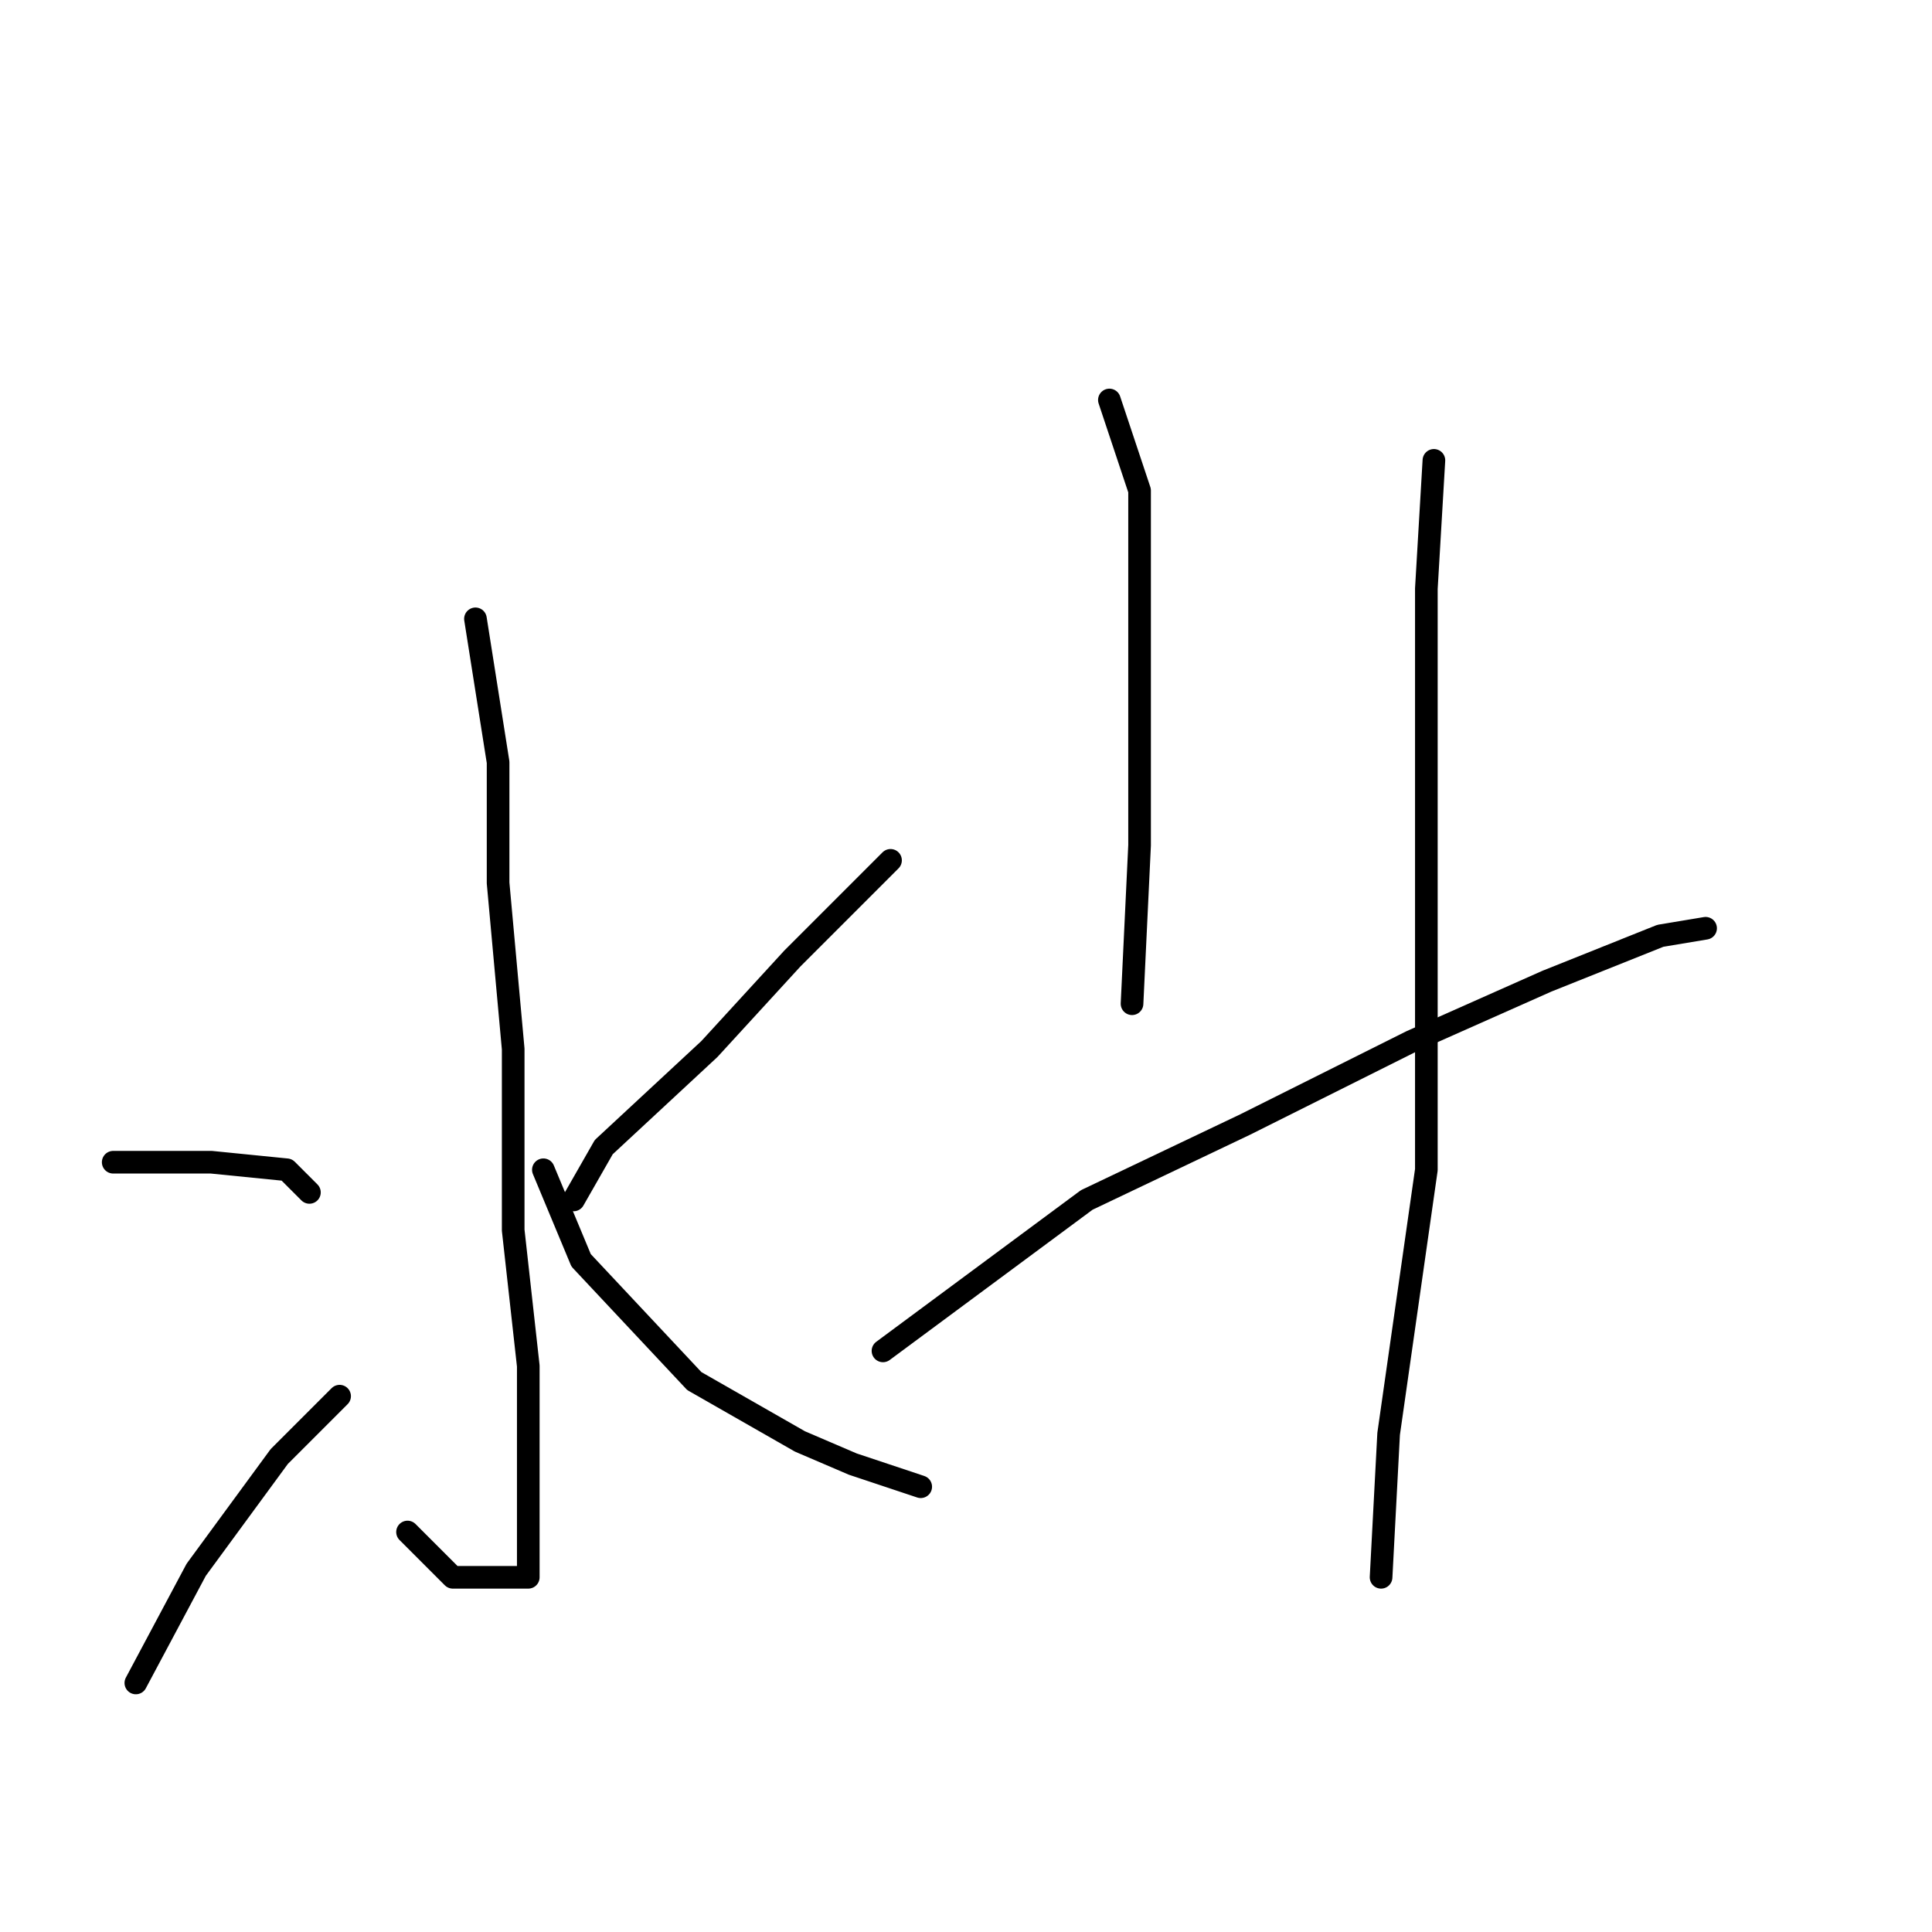 <?xml version="1.0" standalone="no"?>
    <svg width="256" height="256" xmlns="http://www.w3.org/2000/svg" version="1.1">
    <polyline stroke="black" stroke-width="3" stroke-linecap="round" fill="transparent" stroke-linejoin="round" points="63 82 66 101 66 117 68 139 68 163 70 181 70 193 70 202 70 206 70 208 70 209 68 209 60 209 54 203 54 203 " />
        <polyline stroke="black" stroke-width="3" stroke-linecap="round" fill="transparent" stroke-linejoin="round" points="15 154 28 154 38 155 41 158 41 158 " />
        <polyline stroke="black" stroke-width="3" stroke-linecap="round" fill="transparent" stroke-linejoin="round" points="18 223 26 208 37 193 45 185 45 185 " />
        <polyline stroke="black" stroke-width="3" stroke-linecap="round" fill="transparent" stroke-linejoin="round" points="118 114 105 127 94 139 80 152 76 159 76 159 " />
        <polyline stroke="black" stroke-width="3" stroke-linecap="round" fill="transparent" stroke-linejoin="round" points="122 197 113 194 106 191 92 183 77 167 72 155 72 155 " />
        <polyline stroke="black" stroke-width="3" stroke-linecap="round" fill="transparent" stroke-linejoin="round" points="147 53 151 65 151 72 151 89 151 112 150 133 150 133 " />
        <polyline stroke="black" stroke-width="3" stroke-linecap="round" fill="transparent" stroke-linejoin="round" points="117 179 144 159 165 149 187 138 205 130 220 124 226 123 226 123 " />
        <polyline stroke="black" stroke-width="3" stroke-linecap="round" fill="transparent" stroke-linejoin="round" points="190 61 189 78 189 90 189 119 189 155 184 190 183 209 183 209 " />
        </svg>
